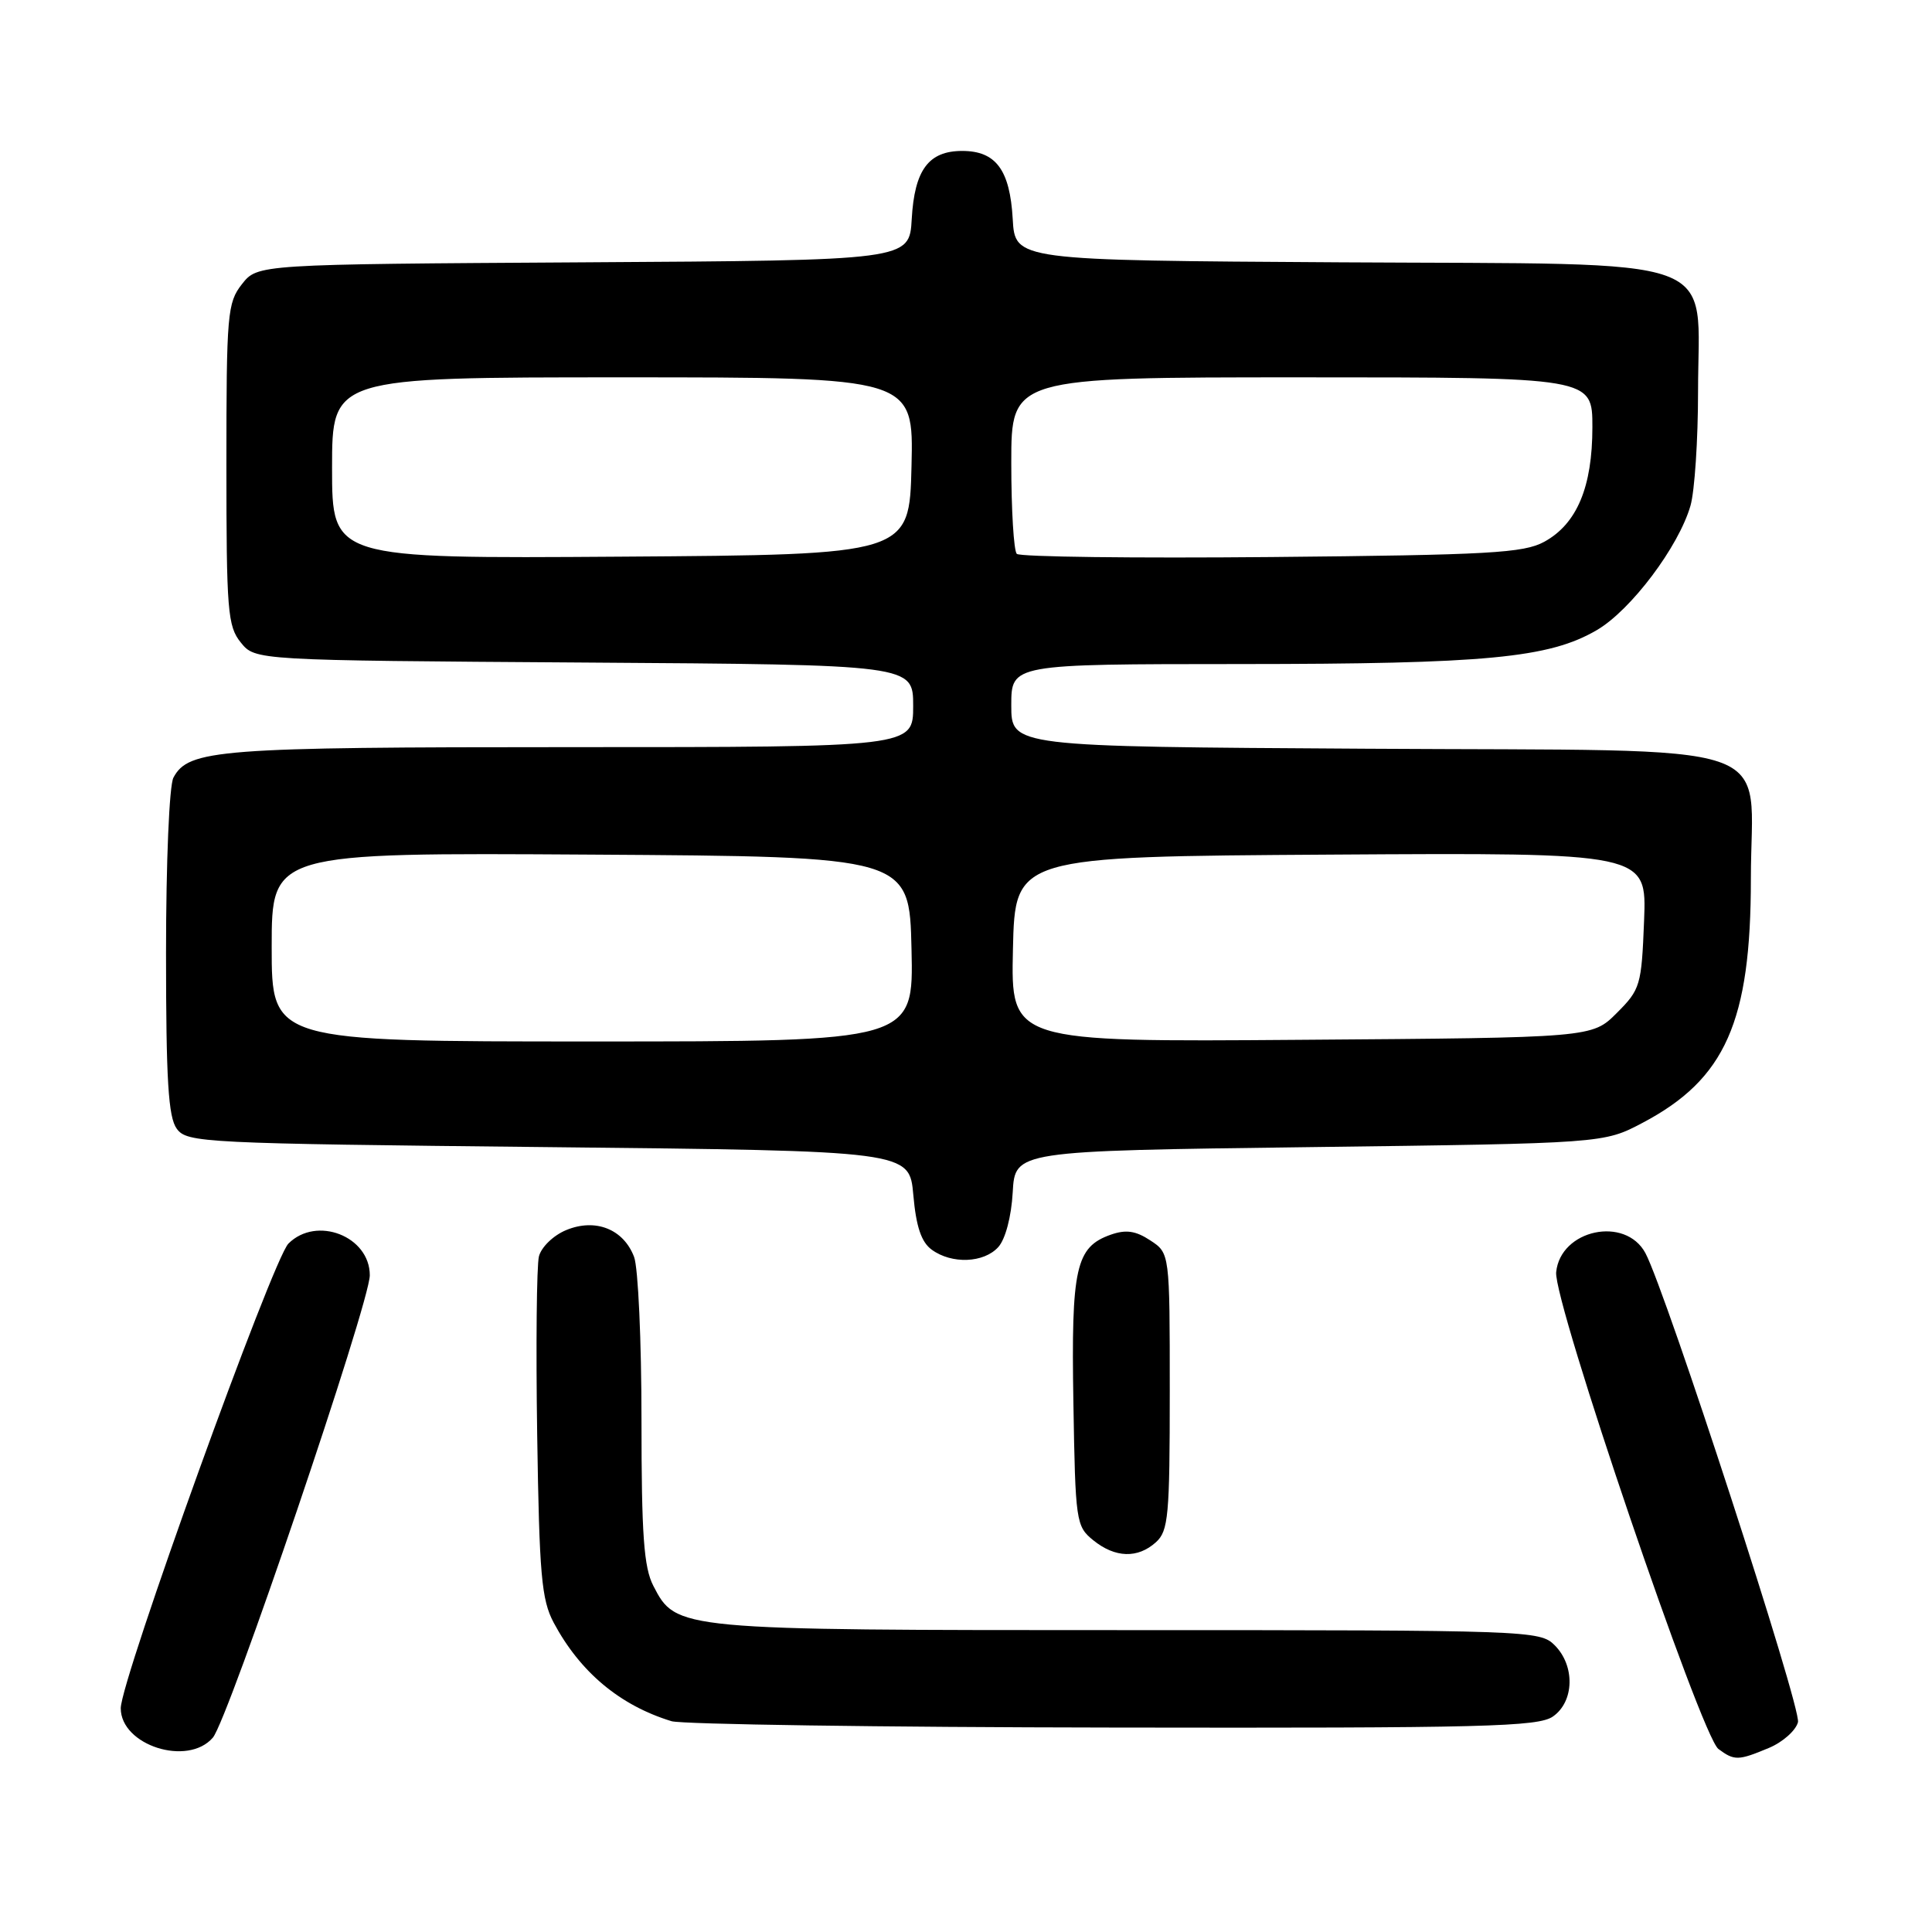 <?xml version="1.0" encoding="UTF-8" standalone="no"?>
<!DOCTYPE svg PUBLIC "-//W3C//DTD SVG 1.1//EN" "http://www.w3.org/Graphics/SVG/1.1/DTD/svg11.dtd" >
<svg xmlns="http://www.w3.org/2000/svg" xmlns:xlink="http://www.w3.org/1999/xlink" version="1.1" viewBox="0 0 256 256">
 <g >
 <path fill="currentColor"
d=" M 234.39 231.61 C 236.21 230.85 237.95 229.31 238.24 228.20 C 238.72 226.37 220.75 171.14 218.03 166.05 C 215.37 161.08 206.76 162.92 206.20 168.57 C 205.82 172.47 225.41 230.04 227.70 231.75 C 229.82 233.32 230.32 233.31 234.39 231.61 Z  M 28.20 230.25 C 30.24 227.90 49.00 172.62 49.00 168.98 C 49.00 163.81 41.94 161.06 38.22 164.78 C 36.12 166.88 16.00 222.63 16.00 226.35 C 16.00 231.27 24.87 234.11 28.20 230.25 Z  M 205.78 227.44 C 208.61 225.46 208.72 220.72 206.00 218.00 C 204.05 216.05 202.67 216.00 149.47 216.00 C 89.65 216.00 89.60 216.00 86.57 210.13 C 85.31 207.69 85.00 203.39 85.00 188.11 C 85.00 177.67 84.56 167.97 84.02 166.55 C 82.62 162.86 78.90 161.39 75.03 162.99 C 73.33 163.69 71.73 165.24 71.41 166.48 C 71.11 167.71 71.00 178.34 71.18 190.11 C 71.46 208.66 71.75 211.96 73.36 215.00 C 76.87 221.57 82.14 225.98 88.99 228.07 C 90.37 228.48 116.71 228.87 147.53 228.91 C 196.71 228.99 203.83 228.81 205.78 227.44 Z  M 153.17 204.35 C 154.82 202.86 155.00 200.85 155.00 184.37 C 155.00 166.05 155.00 166.05 152.42 164.36 C 150.48 163.08 149.19 162.90 147.19 163.60 C 142.54 165.24 141.93 167.96 142.23 185.84 C 142.49 201.65 142.58 202.24 144.86 204.09 C 147.76 206.44 150.76 206.53 153.17 204.35 Z  M 132.28 165.24 C 133.22 164.20 134.01 161.22 134.19 157.99 C 134.50 152.50 134.50 152.50 173.50 152.00 C 212.50 151.50 212.50 151.50 217.65 148.78 C 228.63 142.99 232.00 135.39 232.00 116.43 C 232.00 97.70 237.49 99.56 181.09 99.21 C 134.00 98.93 134.00 98.93 134.00 93.46 C 134.00 88.00 134.00 88.00 164.25 87.99 C 196.94 87.98 205.26 87.19 211.59 83.49 C 216.11 80.85 222.44 72.43 224.00 67.00 C 224.55 65.08 225.00 58.28 225.00 51.89 C 225.00 33.47 229.42 35.07 177.69 34.76 C 134.50 34.50 134.50 34.50 134.19 29.01 C 133.82 22.51 131.96 20.00 127.50 20.00 C 123.04 20.00 121.18 22.51 120.81 29.01 C 120.50 34.50 120.50 34.50 77.31 34.76 C 34.13 35.02 34.13 35.02 32.06 37.65 C 30.13 40.11 30.00 41.56 30.00 61.52 C 30.00 80.96 30.16 82.98 31.91 85.14 C 33.82 87.50 33.82 87.50 77.41 87.79 C 121.00 88.08 121.00 88.08 121.00 93.54 C 121.00 99.00 121.00 99.00 75.65 99.00 C 28.91 99.00 24.98 99.30 22.98 103.04 C 22.43 104.07 22.00 114.21 22.00 126.24 C 22.00 143.12 22.30 148.03 23.42 149.56 C 24.78 151.42 26.78 151.52 72.67 152.00 C 120.50 152.50 120.50 152.50 121.02 158.34 C 121.39 162.54 122.08 164.59 123.46 165.59 C 126.11 167.53 130.37 167.36 132.28 165.24 Z  M 36.00 125.49 C 36.00 112.98 36.00 112.98 78.25 113.24 C 120.50 113.50 120.50 113.50 120.78 125.75 C 121.06 138.00 121.06 138.00 78.53 138.00 C 36.00 138.00 36.00 138.00 36.00 125.49 Z  M 134.22 125.78 C 134.50 113.50 134.50 113.50 176.35 113.24 C 218.20 112.98 218.20 112.98 217.85 121.97 C 217.51 130.59 217.36 131.10 214.23 134.23 C 210.96 137.50 210.96 137.50 172.45 137.78 C 133.94 138.07 133.94 138.07 134.22 125.78 Z  M 44.00 62.01 C 44.00 50.00 44.00 50.00 82.53 50.00 C 121.06 50.00 121.06 50.00 120.78 61.75 C 120.50 73.50 120.50 73.50 82.25 73.76 C 44.00 74.02 44.00 74.02 44.00 62.01 Z  M 134.73 73.39 C 134.33 72.99 134.00 67.57 134.00 61.33 C 134.00 50.00 134.00 50.00 172.50 50.00 C 211.00 50.00 211.00 50.00 211.00 56.60 C 211.00 64.54 208.95 69.42 204.62 71.79 C 201.89 73.28 197.34 73.54 168.48 73.81 C 150.31 73.98 135.13 73.79 134.73 73.39 Z "/>
</g>
</svg>